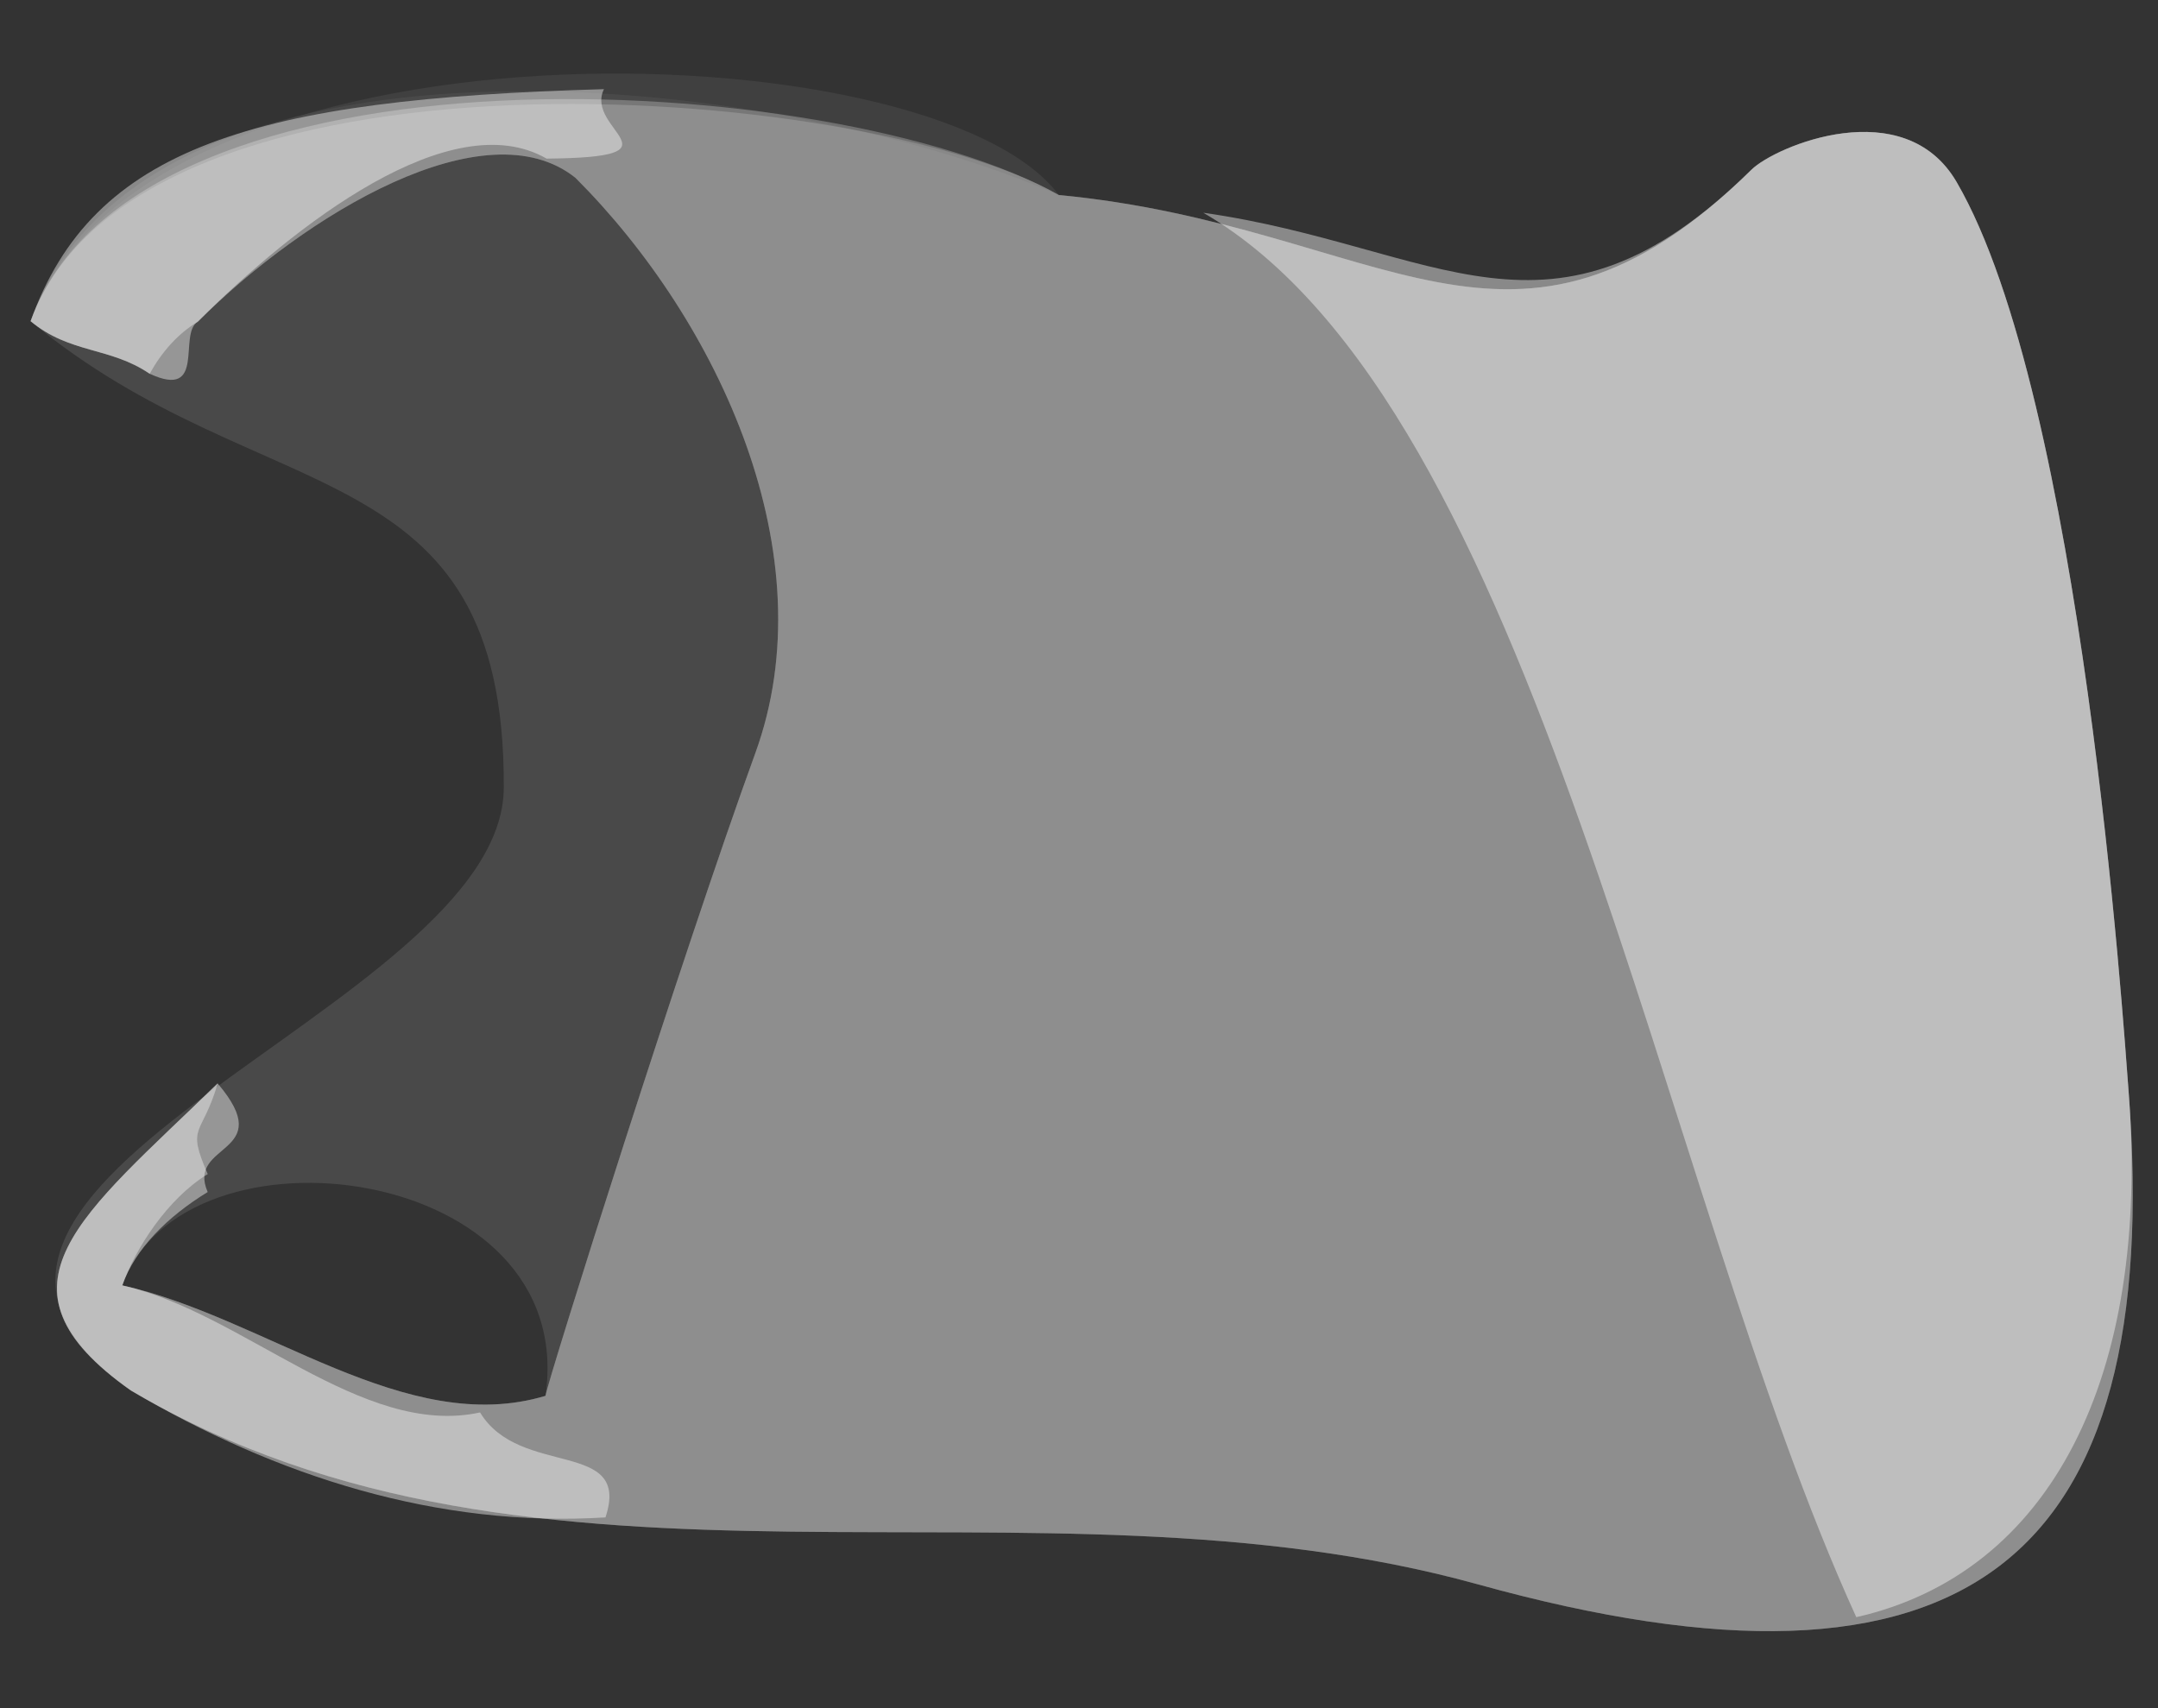 <?xml version="1.0" encoding="utf-8"?>
<!-- Generator: Adobe Illustrator 13.0.0, SVG Export Plug-In . SVG Version: 6.00 Build 14948)  -->
<!DOCTYPE svg PUBLIC "-//W3C//DTD SVG 1.1 Basic//EN" "http://www.w3.org/Graphics/SVG/1.1/DTD/svg11-basic.dtd">
<svg version="1.1" baseProfile="basic" id="Layer_1"
	 xmlns="http://www.w3.org/2000/svg" xmlns:xlink="http://www.w3.org/1999/xlink" x="0px" y="0px" width="120px" height="95px"
	 viewBox="0 0 120 95" xml:space="preserve">
<rect x="0" y="0" width="120" height="95" fill="#333333" stroke="none"/>
<g opacity="0.25">
	<g>
		<path opacity="0.25" fill="#FFFFFF" d="M97.391,9.44c-13.283,13.082-20.492,3.117-38.513,1.406
			C51.863,1.415,8.076,0.248,1.702,17.862c12.884,10.722,26.381,6.967,26.315,25.935C27.973,56.225-9.146,65.755,7.274,77.329
			c22.752,13.44,50.113,3.909,74.919,10.788c27.104,7.513,38.185-1.139,36.173-27.391c-0.28-3.629-2.583-38.596-9.563-50.599
			C105.889,5.119,98.73,8.121,97.391,9.44z M30.334,77.631c-7.766,2.336-15.61-4.378-23.535-6.143
			C10.188,61.919,32.221,64.67,30.334,77.631z"/>
	</g>
	<g>
		<path opacity="0.25" fill="#FFFFFF" d="M97.391,9.44c-13.283,13.082-20.492,3.117-38.513,1.406
			C42.834,3.833,8.076,0.248,1.702,17.862c12.884,10.722,26.381,6.967,26.315,25.935C27.973,56.225-9.146,65.755,7.274,77.329
			c22.752,13.44,50.113,3.909,74.919,10.788c27.104,7.513,38.185-1.139,36.173-27.391c-0.28-3.629-2.583-38.596-9.563-50.599
			C105.889,5.119,98.73,8.121,97.391,9.44z M30.334,77.631c-7.766,2.336-15.61-4.378-23.535-6.143
			C10.188,61.919,32.221,64.67,30.334,77.631z"/>
	</g>
</g>
<g opacity="0.5">
	<g>
		<path opacity="0.5" fill="#FFFFFF" d="M97.391,9.44c-13.283,13.082-20.492,3.117-38.513,1.406
			C47.896,4.541,7.628,1.488,1.702,17.862c2.187,1.82,4.419,1.421,6.619,2.924C8.983,19.587,9.884,18.558,11,17.89c6-6,16-12,21-8
			c8,8,14,21,10,32c-4,11-11.54,34.877-11.666,35.741c-7.766,2.336-15.61-4.378-23.535-6.143c0.718-2.029,2.49-4.807,4.75-6.192
			c-1.211-2.778-0.322-2.044,0.554-5.041C4.555,67.605-0.98,71.512,7.273,77.329c22.752,13.44,50.114,3.909,74.918,10.788
			c27.104,7.512,38.186-1.137,36.174-27.391c-0.28-3.629-2.583-38.596-9.563-50.599C105.889,5.119,98.73,8.121,97.391,9.44z"/>
	</g>
	<g>
		<path opacity="0.5" fill="#FFFFFF" d="M97.391,9.44c-13.283,13.082-20.492,3.117-38.513,1.406
			C46.406,3.849,7.617,1.516,1.702,17.862c2.187,1.82,4.419,1.421,6.619,2.924C8.983,19.587,9.884,18.558,11,17.89c6-6,16-12,21-8
			c8,8,14,21,10,32c-4,11-11.54,34.877-11.666,35.741c-7.766,2.336-15.61-4.378-23.535-6.143c0.718-2.029,2.49-4.807,4.75-6.192
			c-1.211-2.778-0.322-2.044,0.554-5.041C4.555,67.605-0.98,71.512,7.273,77.329c22.752,13.44,50.114,3.909,74.918,10.788
			c27.104,7.512,38.186-1.137,36.174-27.391c-0.28-3.629-2.583-38.596-9.563-50.599C105.889,5.119,98.73,8.121,97.391,9.44z"/>
	</g>
</g>
<g opacity="0.65">
	<g>
		<path opacity="0.65" fill="#FFFFFF" d="M6.799,71.488c0.718-2.029,2.49-3.807,4.75-5.192c-1.211-2.778,3.951-2.046,0.554-6.041
			C4.555,67.605-0.98,71.512,7.273,77.329c8.125,4.8,17.094,7.642,26.396,7.063c1.455-4.396-4.76-2.17-6.974-5.838
			C20.12,79.988,13.489,72.979,6.799,71.488z"/>
		<path opacity="0.65" fill="#FFFFFF" d="M1.702,17.862c2.187,1.82,4.419,1.421,6.619,2.924C11.5,22.25,9.885,18.559,11,17.89
			c5.417-5.417,14.082-12.119,19.396-9.068c7.854-0.071,2.077-1.581,3.188-3.863C14.167,5.5,5.167,8.167,1.702,17.862z"/>
		<path opacity="0.65" fill="#FFFFFF" d="M97.391,9.44c-11.154,10.986-17.438,4.245-30.479,2.392
			C85.5,22.625,92.207,65.809,103.223,89.941c10.809-2.455,16.359-13.354,15.146-29.215c-0.28-3.627-2.583-38.595-9.563-50.598
			C105.889,5.119,98.73,8.121,97.391,9.44z"/>
	</g>
</g>
</svg>
